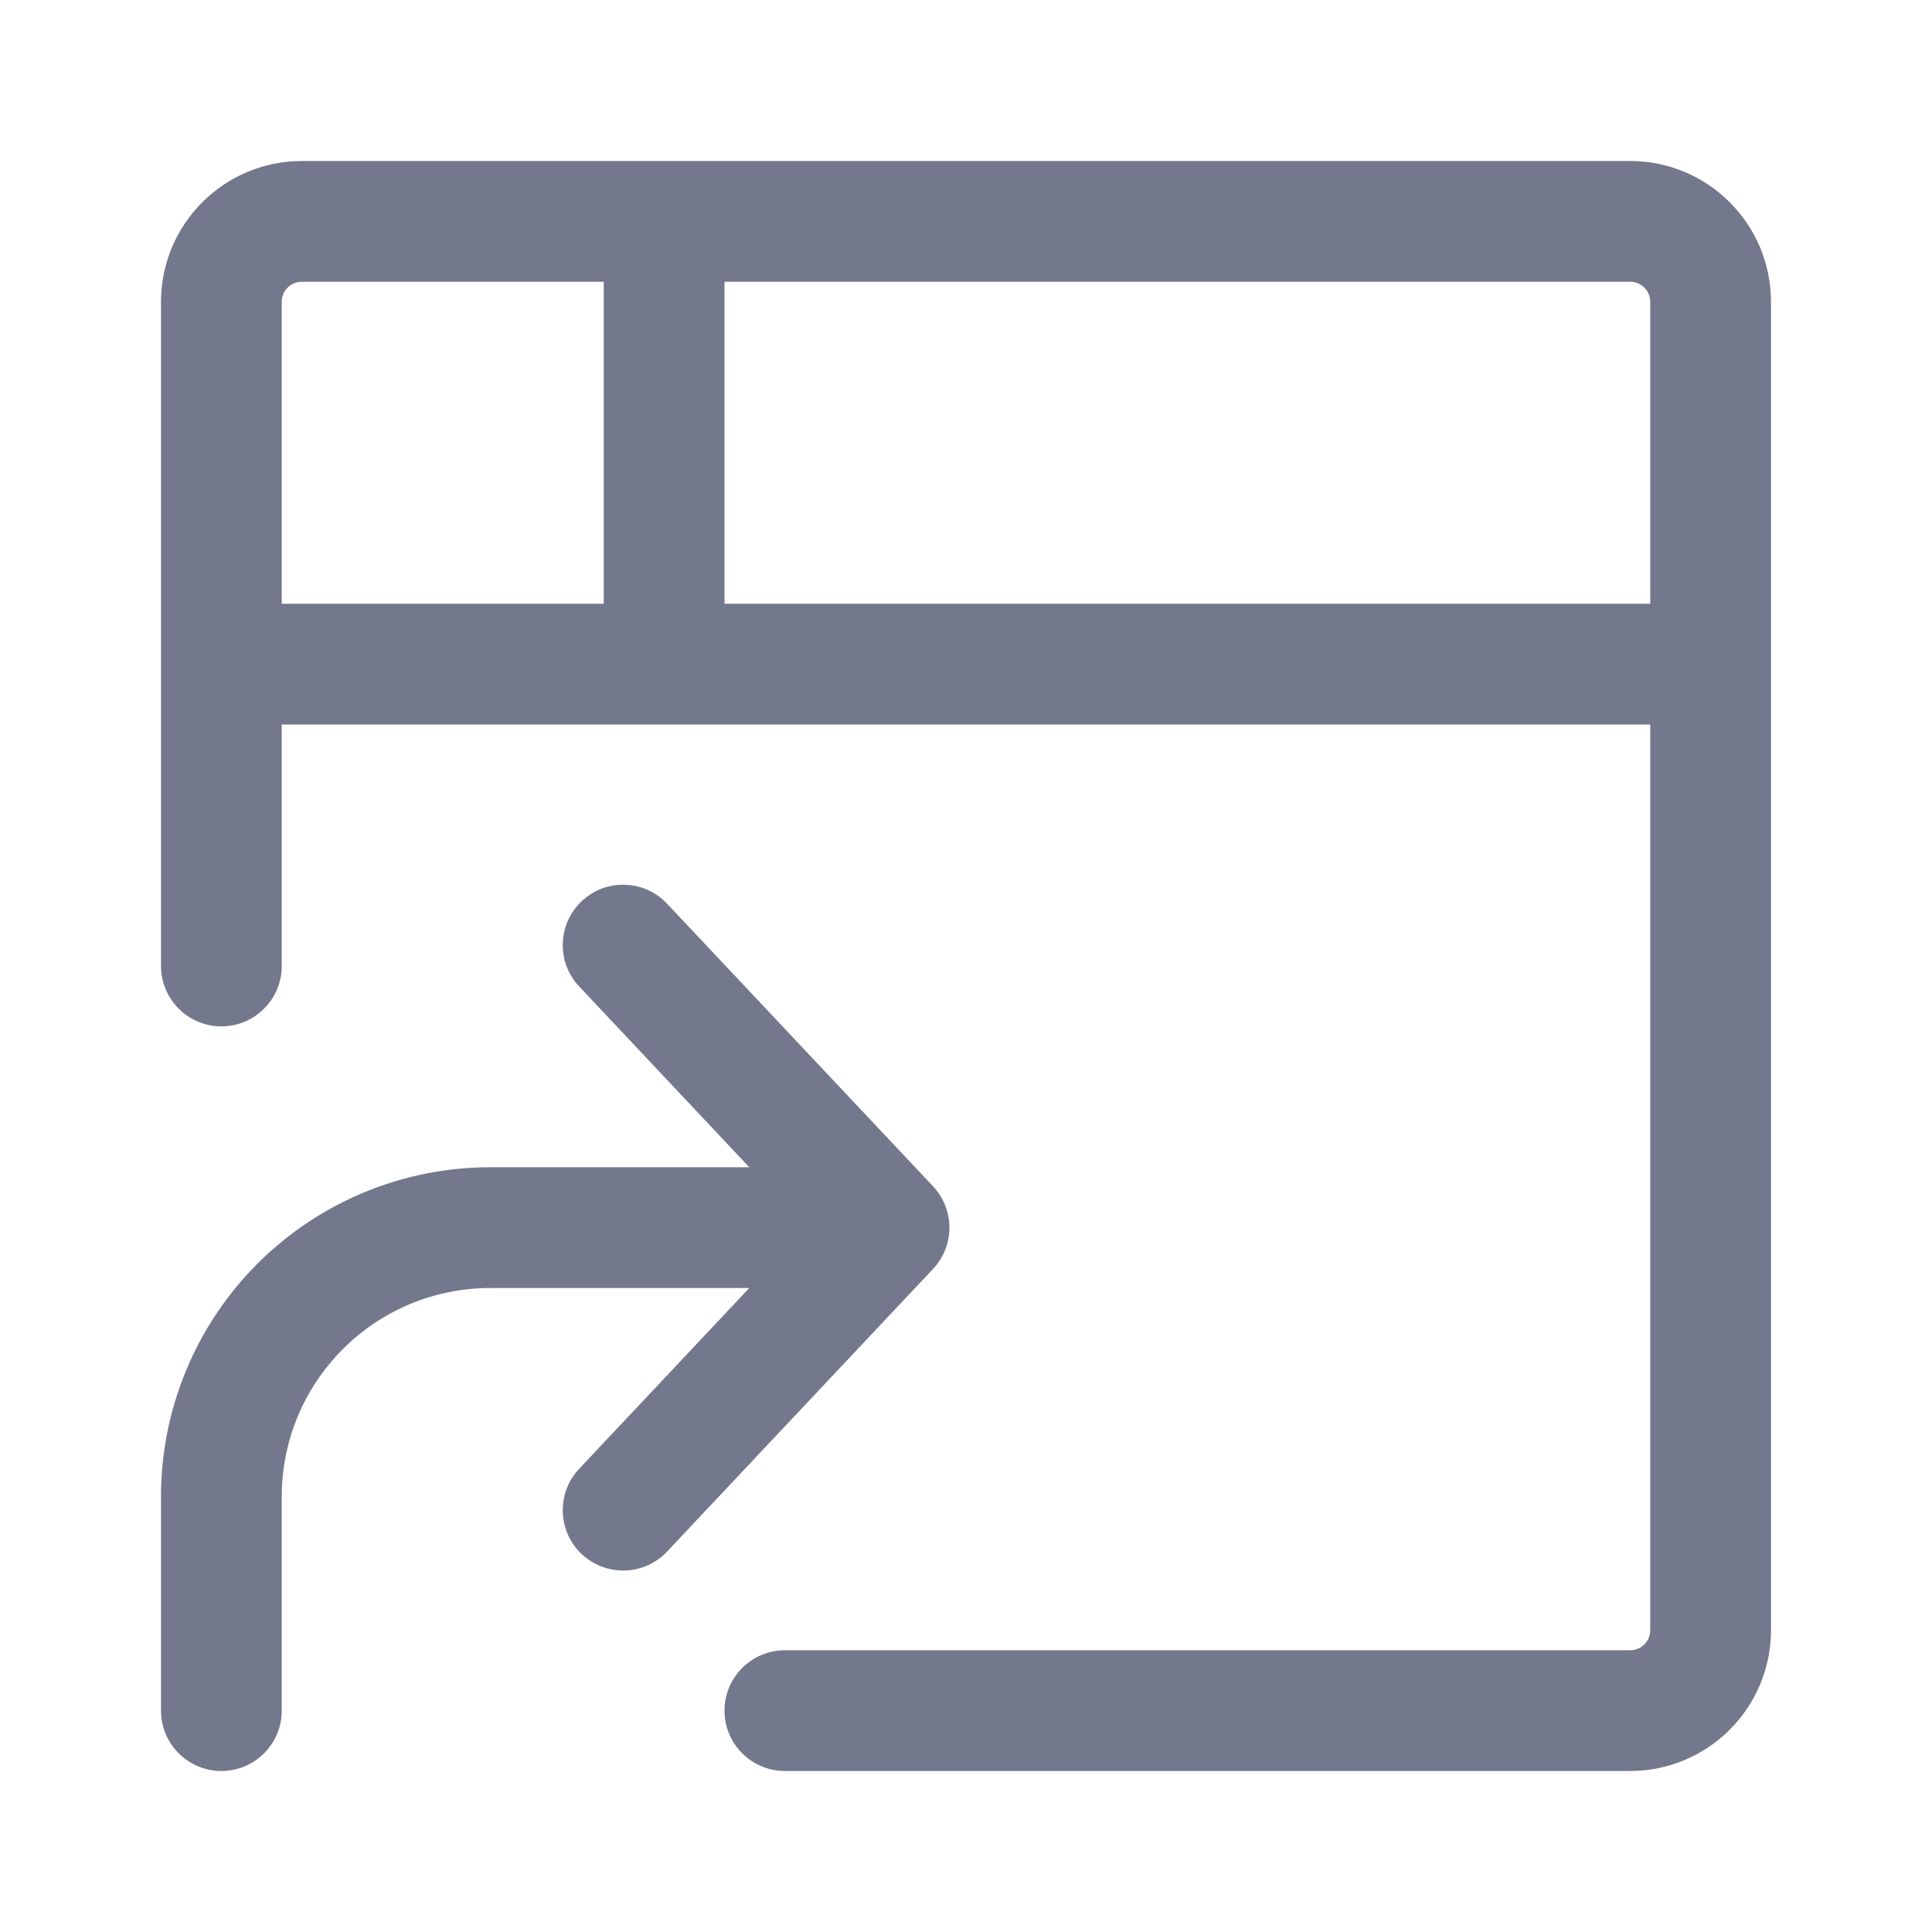 <svg xmlns="http://www.w3.org/2000/svg" width="24" height="24" viewBox="0 0 24 24" fill="none">
  <path d="M2 3.75C2 2.784 2.784 2 3.75 2H20.25C21.216 2 22 2.784 22 3.75V20.25C22 20.714 21.816 21.159 21.487 21.487C21.159 21.816 20.714 22 20.25 22H9.75C9.551 22 9.36 21.921 9.22 21.78C9.079 21.64 9 21.449 9 21.25C9 21.051 9.079 20.86 9.22 20.72C9.36 20.579 9.551 20.5 9.75 20.5H20.25C20.316 20.5 20.38 20.474 20.427 20.427C20.474 20.38 20.5 20.316 20.5 20.25V9H3.5V12C3.5 12.199 3.421 12.39 3.28 12.53C3.14 12.671 2.949 12.75 2.75 12.75C2.551 12.75 2.36 12.671 2.22 12.53C2.079 12.39 2 12.199 2 12V3.75ZM9 7.5H20.5V3.75C20.5 3.684 20.474 3.62 20.427 3.573C20.38 3.526 20.316 3.5 20.25 3.5H9V7.5ZM3.5 7.5H7.5V3.5H3.75C3.684 3.5 3.62 3.526 3.573 3.573C3.526 3.62 3.5 3.684 3.5 3.75V7.5Z" fill="#74788D"/>
  <path d="M9.308 14.5L7.204 12.264C7.134 12.193 7.08 12.108 7.043 12.016C7.006 11.923 6.989 11.824 6.991 11.724C6.993 11.625 7.015 11.526 7.055 11.435C7.096 11.344 7.154 11.262 7.227 11.194C7.299 11.126 7.385 11.072 7.478 11.037C7.571 11.003 7.671 10.987 7.77 10.991C7.87 10.995 7.967 11.018 8.058 11.06C8.148 11.102 8.229 11.162 8.296 11.236L11.59 14.736C11.721 14.875 11.794 15.059 11.794 15.25C11.794 15.441 11.721 15.625 11.59 15.764L8.296 19.264C8.229 19.338 8.148 19.398 8.058 19.44C7.967 19.482 7.87 19.506 7.77 19.509C7.671 19.513 7.571 19.497 7.478 19.462C7.385 19.427 7.299 19.374 7.227 19.306C7.154 19.238 7.096 19.156 7.055 19.065C7.015 18.974 6.993 18.875 6.991 18.776C6.989 18.676 7.006 18.577 7.043 18.484C7.08 18.392 7.134 18.307 7.204 18.236L9.308 16H6.09C5.403 16 4.744 16.273 4.259 16.759C3.773 17.244 3.5 17.903 3.5 18.59V21.25C3.5 21.449 3.421 21.64 3.28 21.78C3.14 21.921 2.949 22 2.75 22C2.551 22 2.36 21.921 2.22 21.78C2.079 21.64 2 21.449 2 21.25V18.59C2 17.505 2.431 16.465 3.198 15.698C3.965 14.931 5.005 14.5 6.09 14.5H9.308Z" fill="#74788D"/>
</svg>